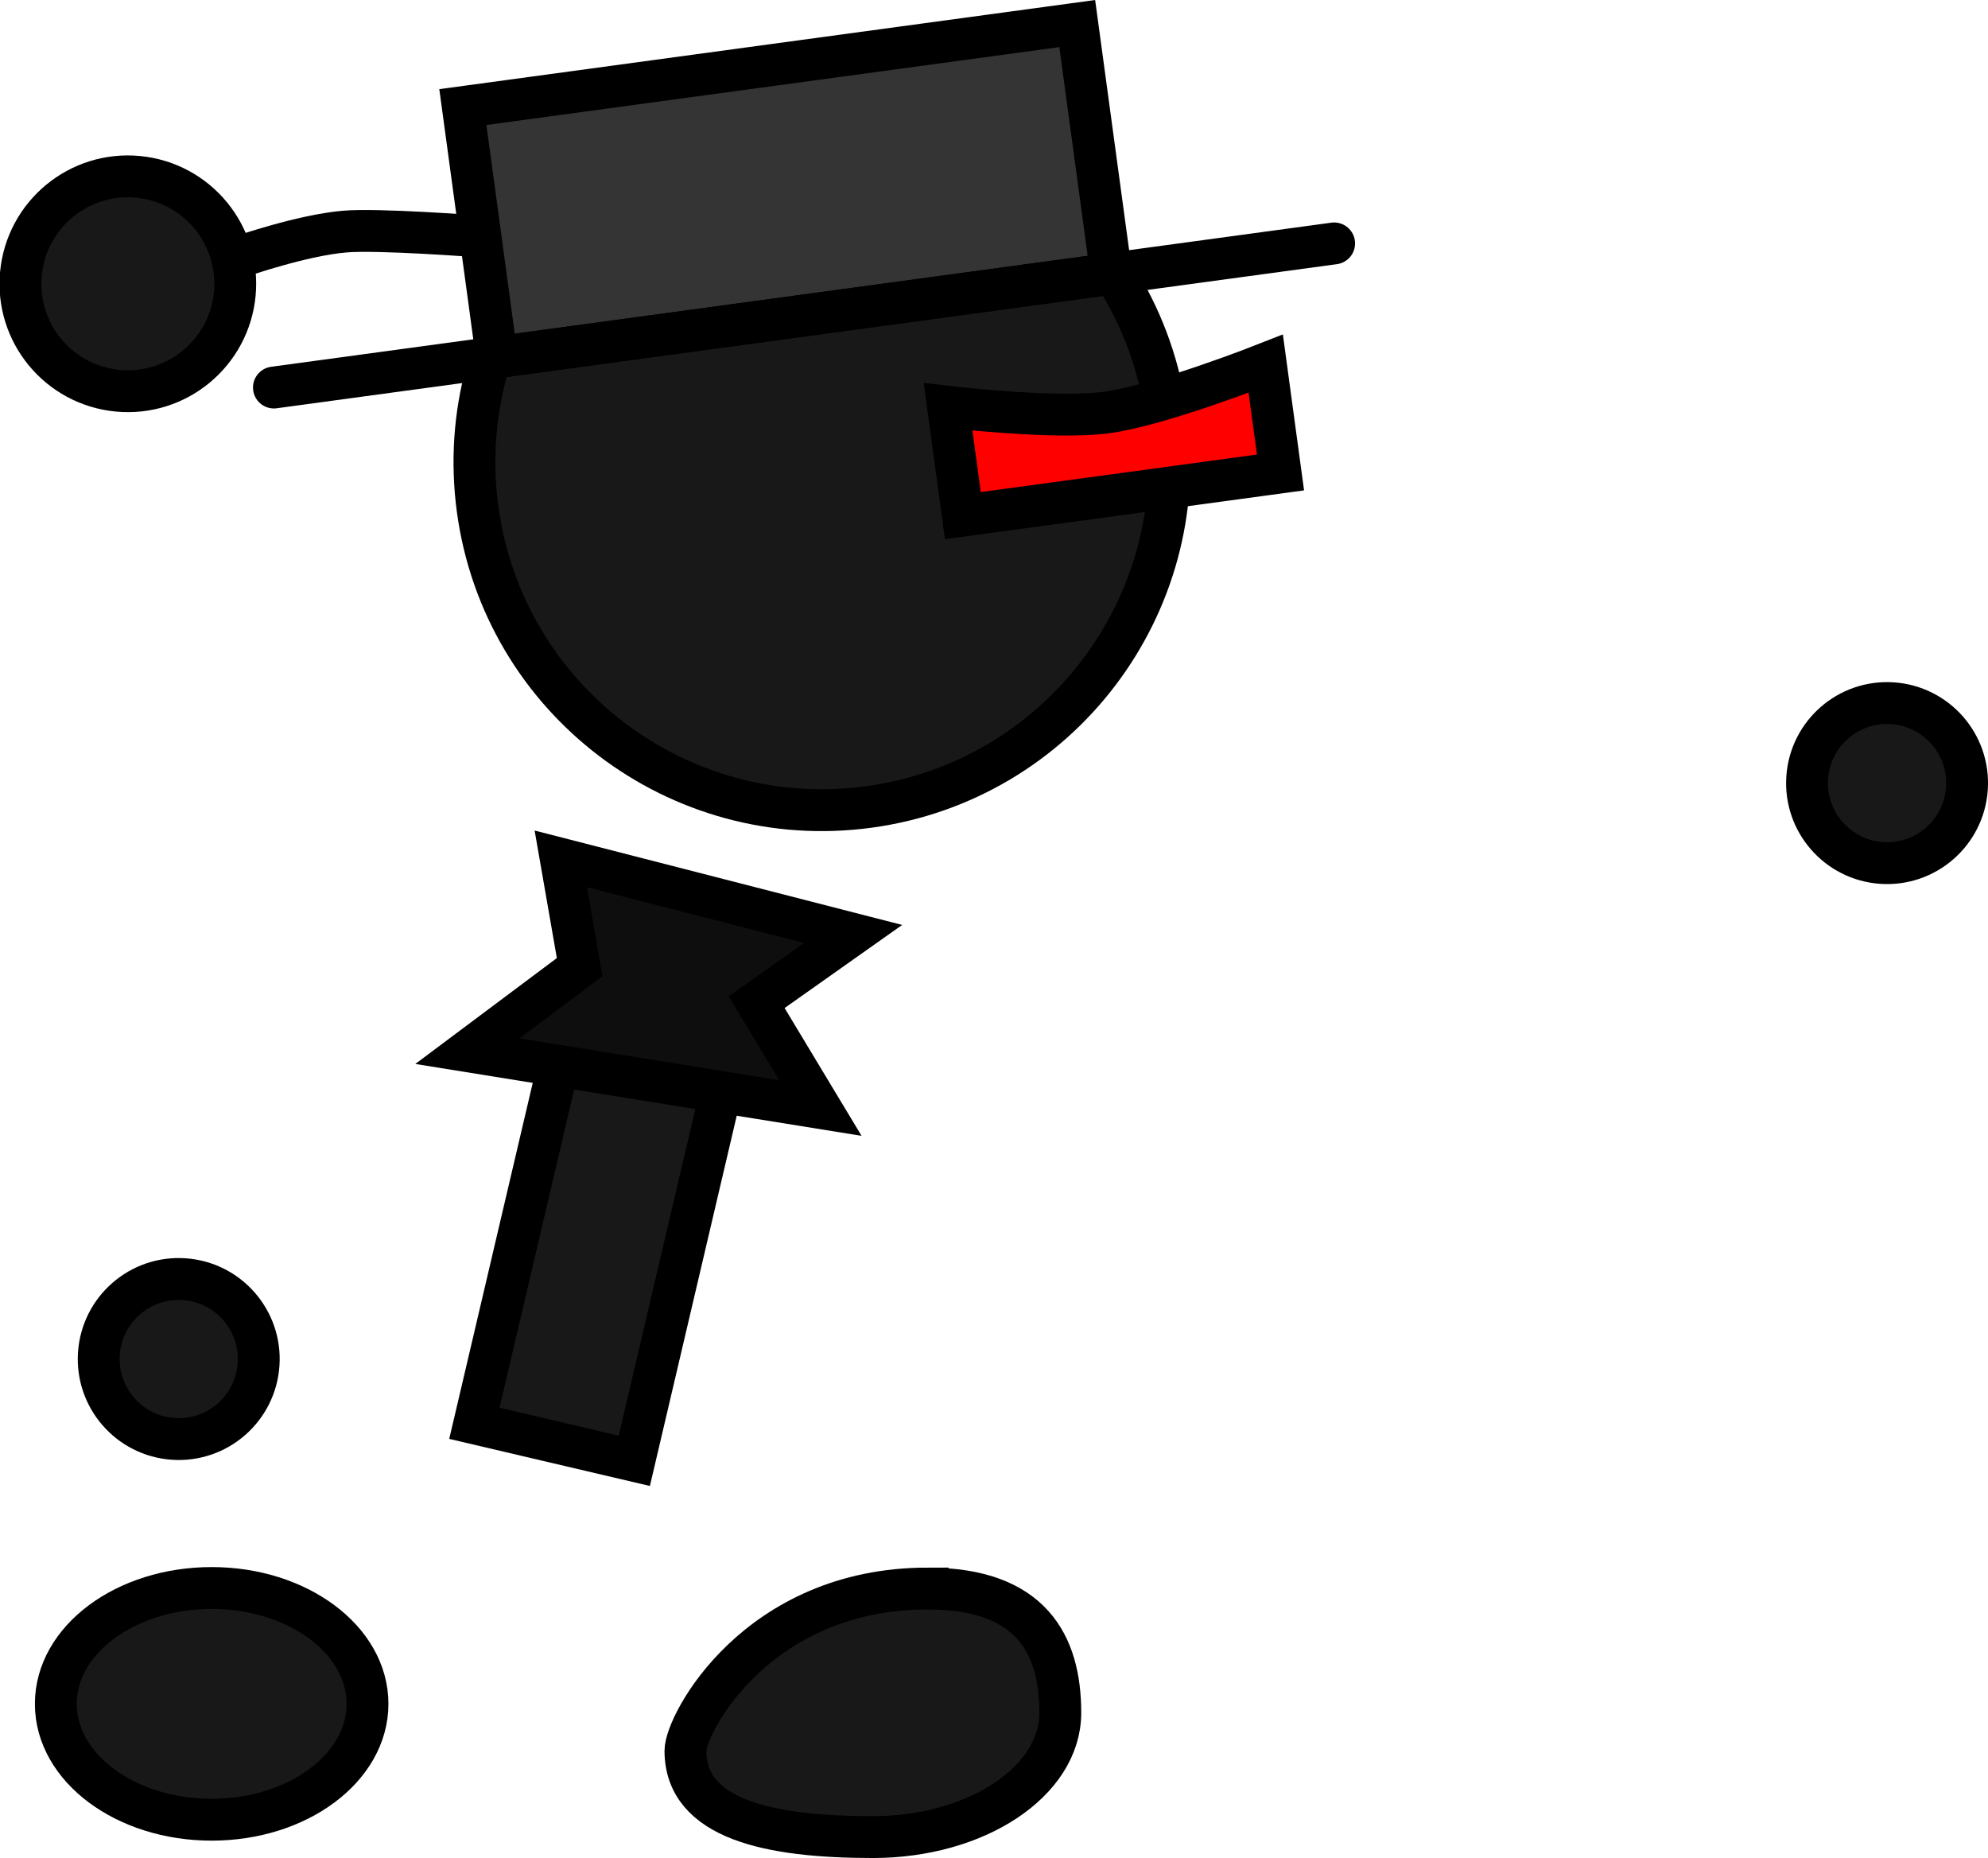 <svg version="1.1" xmlns="http://www.w3.org/2000/svg" xmlns:xlink="http://www.w3.org/1999/xlink" width="95.012" height="88.781" viewBox="0,0,95.012,88.781"><g transform="translate(-218.42,-138.466)"><g data-paper-data="{&quot;isPaintingLayer&quot;:true}" fill-rule="nonzero" stroke="#000000" stroke-width="2" stroke-linejoin="miter" stroke-miterlimit="10" stroke-dasharray="" stroke-dashoffset="0" style="mix-blend-mode: normal"><g><path d="M229.968,150.711c0,0 2.893,-1.006 4.923,-1.179c1.608,-0.137 6.289,0.222 6.289,0.222" fill="#181818" stroke-linecap="round"/><path d="M219.42,151.541c0.268,-2.822 2.773,-4.893 5.595,-4.625c2.822,0.268 4.893,2.773 4.625,5.595c-0.268,2.822 -2.773,4.893 -5.595,4.625c-2.822,-0.268 -4.893,-2.773 -4.625,-5.595z" fill="#181818" stroke-linecap="butt"/><path d="M241.248,162.805c-1.235,-9.088 5.131,-17.457 14.22,-18.692c9.088,-1.235 17.457,5.131 18.692,14.22c1.235,9.088 -5.131,17.457 -14.22,18.692c-9.088,1.235 -17.457,-5.131 -18.692,-14.22z" fill="#181818" stroke-linecap="butt"/><path d="M264.437,163.104l-0.706,-5.197c0,0 5.115,0.604 7.575,0.269c2.594,-0.352 7.607,-2.332 7.607,-2.332l0.706,5.197z" fill="#ff0000" stroke-linecap="butt"/><g><path d="M242.165,155.535l-1.624,-11.953l29.363,-3.99l1.624,11.953z" fill="#343434" stroke-linecap="butt"/><path d="M282.182,150.097l-50.671,6.886" fill="none" stroke-linecap="round"/></g></g><path d="M228.536,214.344c4.113,0 7.448,2.478 7.448,5.536c0,3.057 -3.335,5.536 -7.448,5.536c-4.113,0 -7.448,-2.478 -7.448,-5.536c0,-3.057 3.335,-5.536 7.448,-5.536z" data-paper-data="{&quot;index&quot;:null}" fill="#181818" stroke-linecap="butt"/><path d="M262.754,214.37c4.947,0 6.341,2.659 6.341,5.938c0,3.28 -4.011,5.938 -8.958,5.938c-4.947,0 -8.958,-0.847 -8.958,-4.127c0,-1.267 3.407,-7.75 11.575,-7.75z" data-paper-data="{&quot;index&quot;:null}" fill="#181818" stroke-linecap="butt"/><path d="M241.092,206.474l5.839,-24.889l7.643,1.793l-5.839,24.889z" fill="#181818" stroke-linecap="butt"/><path d="M245.222,179.504l13.973,3.588l-4.613,3.26l3.046,5.057l-16.871,-2.717l5.367,-4.014z" fill="#0e0e0e" stroke-linecap="round"/><path d="M304.792,175.624c0.144,-2.107 1.968,-3.7 4.076,-3.556c2.107,0.144 3.7,1.968 3.556,4.076c-0.144,2.107 -1.968,3.7 -4.076,3.556c-2.107,-0.144 -3.7,-1.968 -3.556,-4.076z" fill="#181818" stroke-linecap="butt"/><path d="M223.146,203.143c0.144,-2.107 1.968,-3.7 4.076,-3.556c2.107,0.144 3.7,1.968 3.556,4.076c-0.144,2.107 -1.968,3.7 -4.076,3.556c-2.107,-0.144 -3.7,-1.968 -3.556,-4.076z" fill="#181818" stroke-linecap="butt"/></g></g></svg>